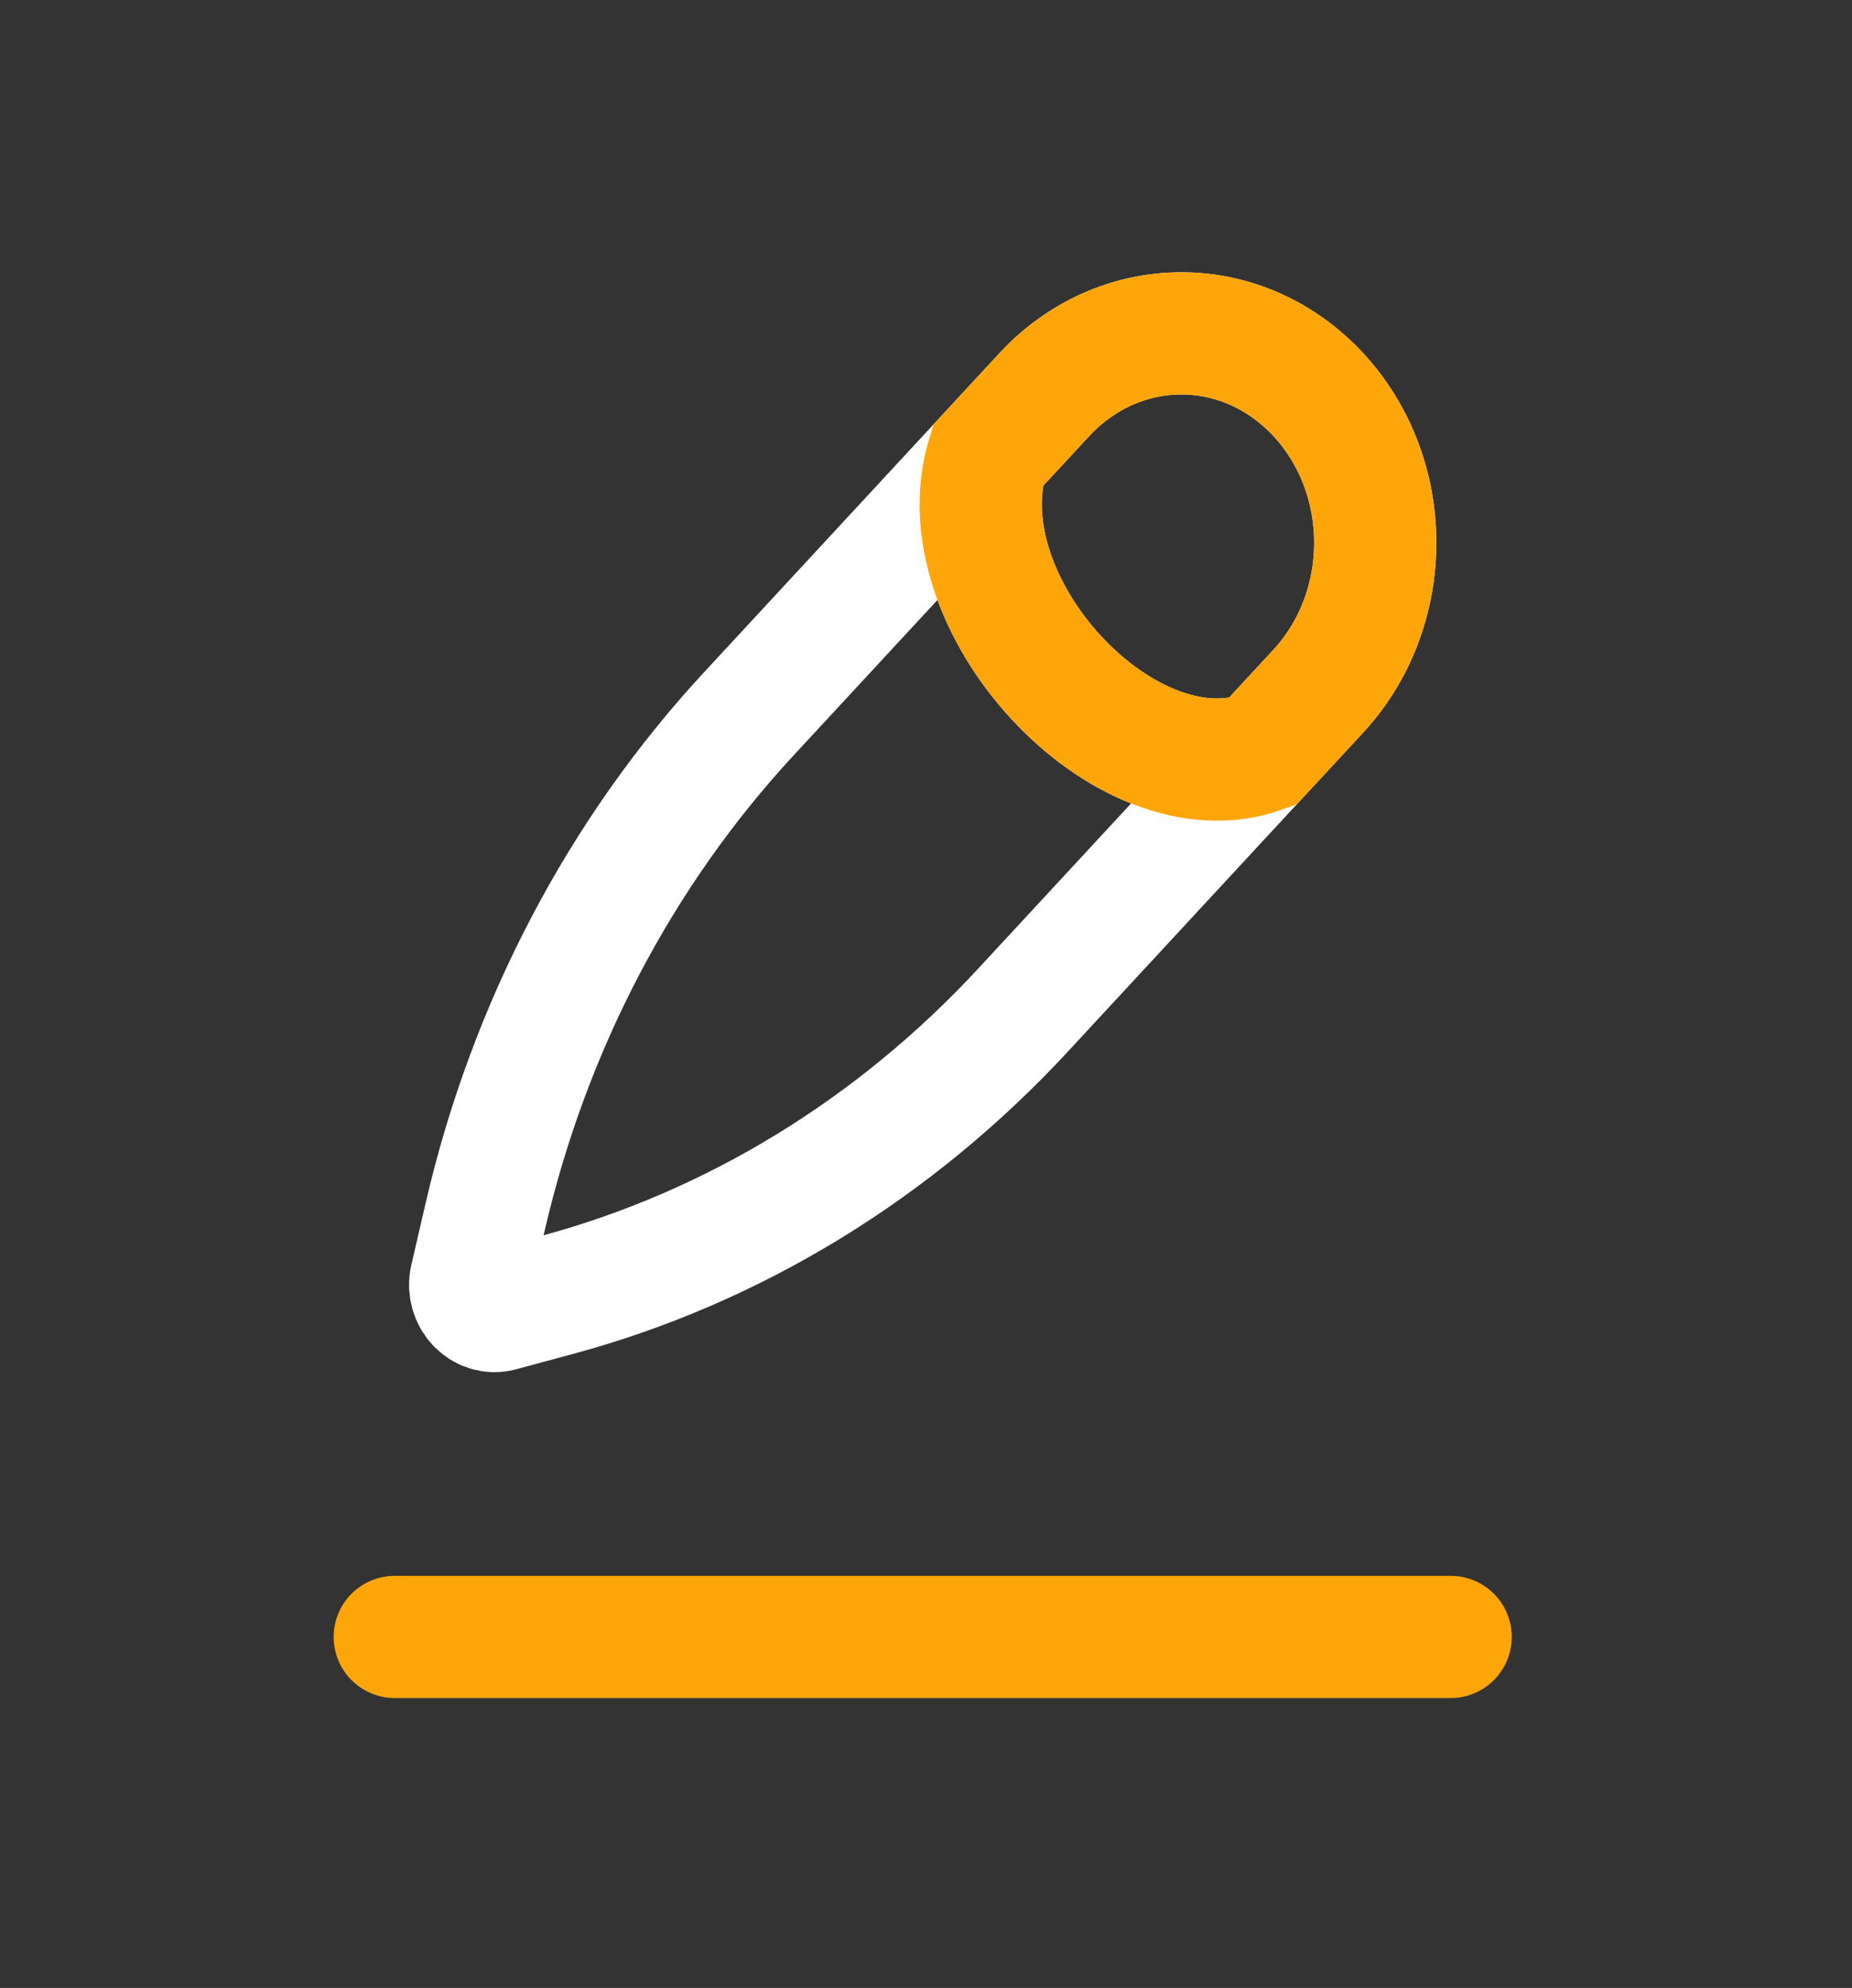 <svg width="41" height="44" viewBox="0 0 41 44" fill="none" xmlns="http://www.w3.org/2000/svg">
<rect x="0" y="0" width="41" height="44" fill="#333333" stroke="none"/>
<path d="M27.941 16.641C24.905 17.733 20.858 13.362 21.87 10.084M23.117 8.737L16.577 15.8C13.734 18.87 11.716 22.718 10.741 26.931L10.425 28.296C10.327 28.721 10.684 29.107 11.078 29L12.341 28.659C16.242 27.606 19.805 25.427 22.648 22.357L29.188 15.294C29.993 14.424 30.445 13.245 30.445 12.015C30.445 9.455 28.523 7.379 26.152 7.379C25.014 7.379 23.922 7.867 23.117 8.737Z" stroke="white" stroke-width="2.705"/>
<path d="M23.117 8.737C23.922 7.867 25.014 7.379 26.152 7.379C28.523 7.379 30.445 9.455 30.445 12.015C30.445 13.245 29.993 14.424 29.188 15.294L27.941 16.641C24.905 17.733 20.858 13.362 21.87 10.084L23.117 8.737Z" stroke="#FEA609" stroke-width="2.705"/>
<path d="M32.115 36.231H8.739" stroke="#FEA609" stroke-width="2.705" stroke-linecap="round" stroke-linejoin="round"/>
</svg>
